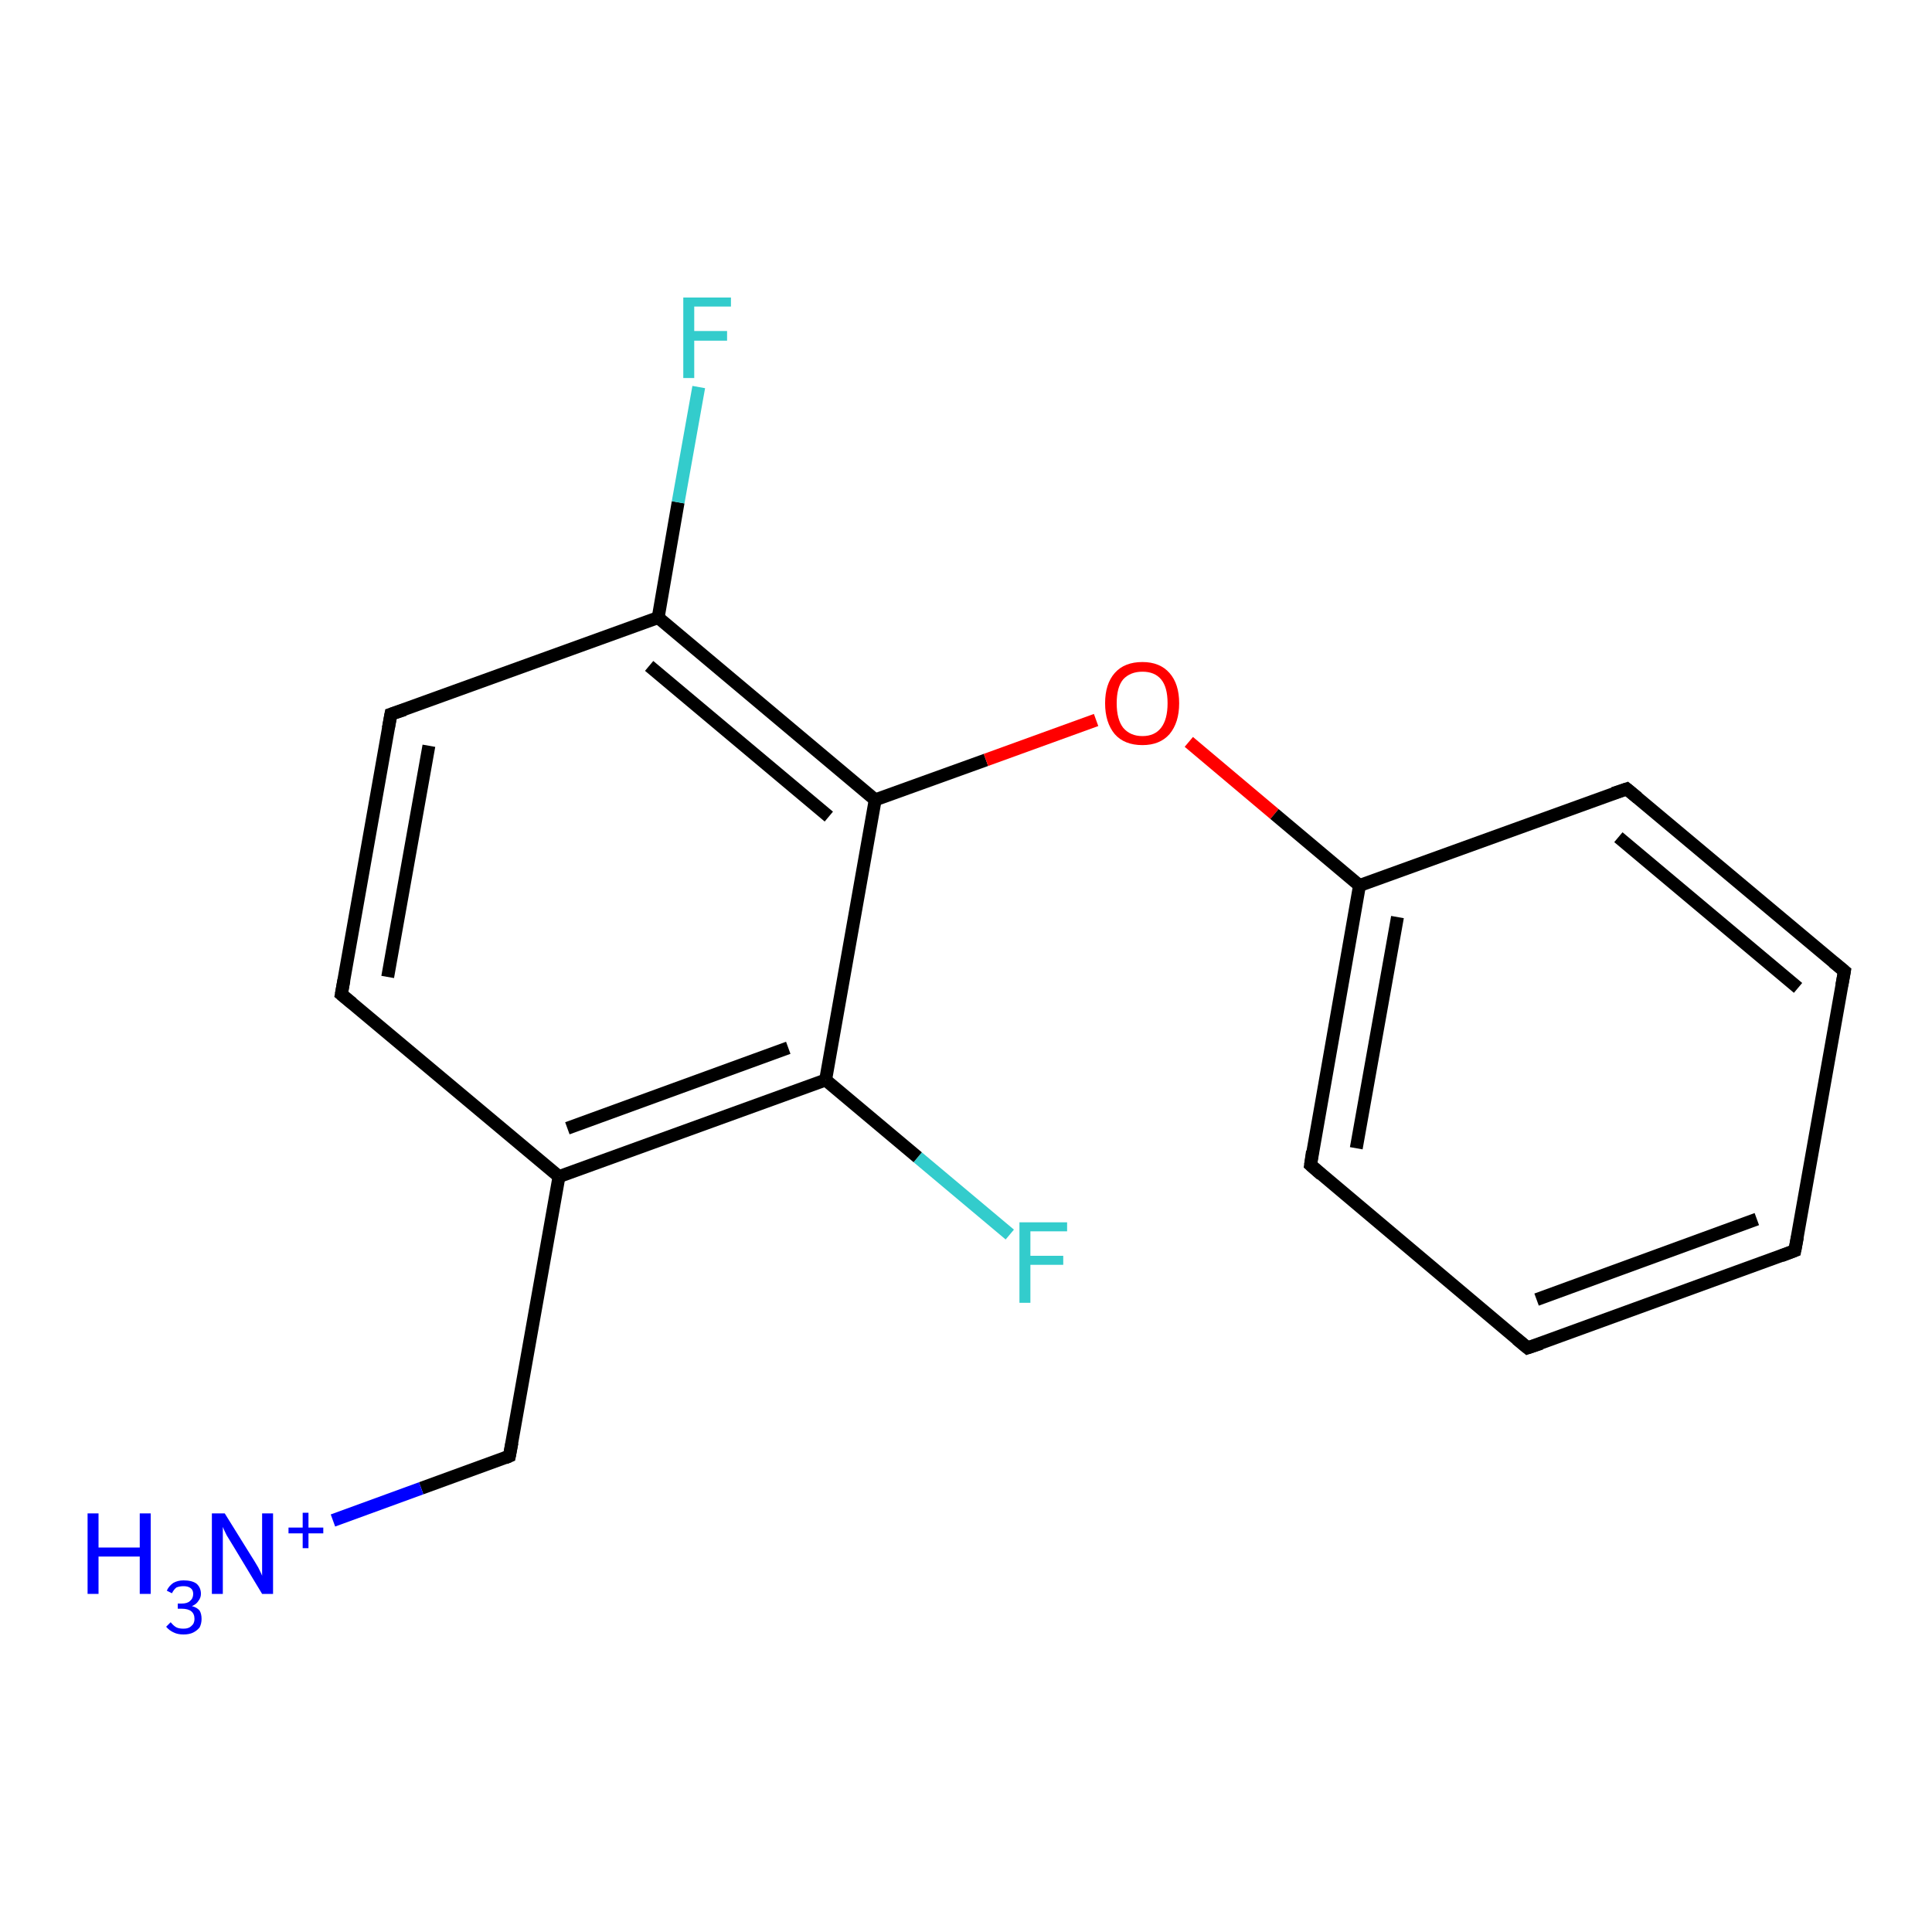 <?xml version='1.0' encoding='iso-8859-1'?>
<svg version='1.1' baseProfile='full'
              xmlns='http://www.w3.org/2000/svg'
                      xmlns:rdkit='http://www.rdkit.org/xml'
                      xmlns:xlink='http://www.w3.org/1999/xlink'
                  xml:space='preserve'
width='300px' height='300px' viewBox='0 0 300 300'>
<!-- END OF HEADER -->
<rect style='opacity:1.0;fill:#FFFFFF;stroke:none' width='300.0' height='300.0' x='0.0' y='0.0'> </rect>
<path class='bond-0 atom-0 atom-1' d='M 156.8,191.7 L 142.5,179.7' style='fill:none;fill-rule:evenodd;stroke:#33CCCC;stroke-width:2.0px;stroke-linecap:butt;stroke-linejoin:miter;stroke-opacity:1' />
<path class='bond-0 atom-0 atom-1' d='M 142.5,179.7 L 128.2,167.7' style='fill:none;fill-rule:evenodd;stroke:#000000;stroke-width:2.0px;stroke-linecap:butt;stroke-linejoin:miter;stroke-opacity:1' />
<path class='bond-1 atom-1 atom-2' d='M 128.2,167.7 L 86.8,182.7' style='fill:none;fill-rule:evenodd;stroke:#000000;stroke-width:2.0px;stroke-linecap:butt;stroke-linejoin:miter;stroke-opacity:1' />
<path class='bond-1 atom-1 atom-2' d='M 122.4,162.7 L 88.1,175.2' style='fill:none;fill-rule:evenodd;stroke:#000000;stroke-width:2.0px;stroke-linecap:butt;stroke-linejoin:miter;stroke-opacity:1' />
<path class='bond-2 atom-2 atom-3' d='M 86.8,182.7 L 53.0,154.4' style='fill:none;fill-rule:evenodd;stroke:#000000;stroke-width:2.0px;stroke-linecap:butt;stroke-linejoin:miter;stroke-opacity:1' />
<path class='bond-3 atom-3 atom-4' d='M 53.0,154.4 L 60.7,110.9' style='fill:none;fill-rule:evenodd;stroke:#000000;stroke-width:2.0px;stroke-linecap:butt;stroke-linejoin:miter;stroke-opacity:1' />
<path class='bond-3 atom-3 atom-4' d='M 60.2,151.7 L 66.6,115.8' style='fill:none;fill-rule:evenodd;stroke:#000000;stroke-width:2.0px;stroke-linecap:butt;stroke-linejoin:miter;stroke-opacity:1' />
<path class='bond-4 atom-4 atom-5' d='M 60.7,110.9 L 102.2,95.9' style='fill:none;fill-rule:evenodd;stroke:#000000;stroke-width:2.0px;stroke-linecap:butt;stroke-linejoin:miter;stroke-opacity:1' />
<path class='bond-5 atom-5 atom-6' d='M 102.2,95.9 L 105.3,78.0' style='fill:none;fill-rule:evenodd;stroke:#000000;stroke-width:2.0px;stroke-linecap:butt;stroke-linejoin:miter;stroke-opacity:1' />
<path class='bond-5 atom-5 atom-6' d='M 105.3,78.0 L 108.5,60.1' style='fill:none;fill-rule:evenodd;stroke:#33CCCC;stroke-width:2.0px;stroke-linecap:butt;stroke-linejoin:miter;stroke-opacity:1' />
<path class='bond-6 atom-5 atom-7' d='M 102.2,95.9 L 135.9,124.2' style='fill:none;fill-rule:evenodd;stroke:#000000;stroke-width:2.0px;stroke-linecap:butt;stroke-linejoin:miter;stroke-opacity:1' />
<path class='bond-6 atom-5 atom-7' d='M 100.8,103.4 L 128.7,126.8' style='fill:none;fill-rule:evenodd;stroke:#000000;stroke-width:2.0px;stroke-linecap:butt;stroke-linejoin:miter;stroke-opacity:1' />
<path class='bond-7 atom-7 atom-8' d='M 135.9,124.2 L 153.1,118.0' style='fill:none;fill-rule:evenodd;stroke:#000000;stroke-width:2.0px;stroke-linecap:butt;stroke-linejoin:miter;stroke-opacity:1' />
<path class='bond-7 atom-7 atom-8' d='M 153.1,118.0 L 170.2,111.8' style='fill:none;fill-rule:evenodd;stroke:#FF0000;stroke-width:2.0px;stroke-linecap:butt;stroke-linejoin:miter;stroke-opacity:1' />
<path class='bond-8 atom-8 atom-9' d='M 184.6,115.2 L 197.9,126.4' style='fill:none;fill-rule:evenodd;stroke:#FF0000;stroke-width:2.0px;stroke-linecap:butt;stroke-linejoin:miter;stroke-opacity:1' />
<path class='bond-8 atom-8 atom-9' d='M 197.9,126.4 L 211.1,137.5' style='fill:none;fill-rule:evenodd;stroke:#000000;stroke-width:2.0px;stroke-linecap:butt;stroke-linejoin:miter;stroke-opacity:1' />
<path class='bond-9 atom-9 atom-10' d='M 211.1,137.5 L 203.5,180.9' style='fill:none;fill-rule:evenodd;stroke:#000000;stroke-width:2.0px;stroke-linecap:butt;stroke-linejoin:miter;stroke-opacity:1' />
<path class='bond-9 atom-9 atom-10' d='M 217.0,142.4 L 210.6,178.3' style='fill:none;fill-rule:evenodd;stroke:#000000;stroke-width:2.0px;stroke-linecap:butt;stroke-linejoin:miter;stroke-opacity:1' />
<path class='bond-10 atom-10 atom-11' d='M 203.5,180.9 L 237.2,209.3' style='fill:none;fill-rule:evenodd;stroke:#000000;stroke-width:2.0px;stroke-linecap:butt;stroke-linejoin:miter;stroke-opacity:1' />
<path class='bond-11 atom-11 atom-12' d='M 237.2,209.3 L 278.7,194.2' style='fill:none;fill-rule:evenodd;stroke:#000000;stroke-width:2.0px;stroke-linecap:butt;stroke-linejoin:miter;stroke-opacity:1' />
<path class='bond-11 atom-11 atom-12' d='M 238.6,201.8 L 272.8,189.3' style='fill:none;fill-rule:evenodd;stroke:#000000;stroke-width:2.0px;stroke-linecap:butt;stroke-linejoin:miter;stroke-opacity:1' />
<path class='bond-12 atom-12 atom-13' d='M 278.7,194.2 L 286.4,150.8' style='fill:none;fill-rule:evenodd;stroke:#000000;stroke-width:2.0px;stroke-linecap:butt;stroke-linejoin:miter;stroke-opacity:1' />
<path class='bond-13 atom-13 atom-14' d='M 286.4,150.8 L 252.6,122.5' style='fill:none;fill-rule:evenodd;stroke:#000000;stroke-width:2.0px;stroke-linecap:butt;stroke-linejoin:miter;stroke-opacity:1' />
<path class='bond-13 atom-13 atom-14' d='M 279.2,153.4 L 251.3,130.0' style='fill:none;fill-rule:evenodd;stroke:#000000;stroke-width:2.0px;stroke-linecap:butt;stroke-linejoin:miter;stroke-opacity:1' />
<path class='bond-14 atom-2 atom-15' d='M 86.8,182.7 L 79.1,226.1' style='fill:none;fill-rule:evenodd;stroke:#000000;stroke-width:2.0px;stroke-linecap:butt;stroke-linejoin:miter;stroke-opacity:1' />
<path class='bond-15 atom-15 atom-16' d='M 79.1,226.1 L 65.4,231.1' style='fill:none;fill-rule:evenodd;stroke:#000000;stroke-width:2.0px;stroke-linecap:butt;stroke-linejoin:miter;stroke-opacity:1' />
<path class='bond-15 atom-15 atom-16' d='M 65.4,231.1 L 51.7,236.1' style='fill:none;fill-rule:evenodd;stroke:#0000FF;stroke-width:2.0px;stroke-linecap:butt;stroke-linejoin:miter;stroke-opacity:1' />
<path class='bond-16 atom-14 atom-9' d='M 252.6,122.5 L 211.1,137.5' style='fill:none;fill-rule:evenodd;stroke:#000000;stroke-width:2.0px;stroke-linecap:butt;stroke-linejoin:miter;stroke-opacity:1' />
<path class='bond-17 atom-7 atom-1' d='M 135.9,124.2 L 128.2,167.7' style='fill:none;fill-rule:evenodd;stroke:#000000;stroke-width:2.0px;stroke-linecap:butt;stroke-linejoin:miter;stroke-opacity:1' />
<path d='M 54.7,155.8 L 53.0,154.4 L 53.4,152.2' style='fill:none;stroke:#000000;stroke-width:2.0px;stroke-linecap:butt;stroke-linejoin:miter;stroke-opacity:1;' />
<path d='M 60.3,113.1 L 60.7,110.9 L 62.8,110.2' style='fill:none;stroke:#000000;stroke-width:2.0px;stroke-linecap:butt;stroke-linejoin:miter;stroke-opacity:1;' />
<path d='M 203.8,178.8 L 203.5,180.9 L 205.2,182.4' style='fill:none;stroke:#000000;stroke-width:2.0px;stroke-linecap:butt;stroke-linejoin:miter;stroke-opacity:1;' />
<path d='M 235.5,207.9 L 237.2,209.3 L 239.3,208.6' style='fill:none;stroke:#000000;stroke-width:2.0px;stroke-linecap:butt;stroke-linejoin:miter;stroke-opacity:1;' />
<path d='M 276.6,195.0 L 278.7,194.2 L 279.1,192.1' style='fill:none;stroke:#000000;stroke-width:2.0px;stroke-linecap:butt;stroke-linejoin:miter;stroke-opacity:1;' />
<path d='M 286.0,153.0 L 286.4,150.8 L 284.7,149.4' style='fill:none;stroke:#000000;stroke-width:2.0px;stroke-linecap:butt;stroke-linejoin:miter;stroke-opacity:1;' />
<path d='M 254.3,123.9 L 252.6,122.5 L 250.5,123.2' style='fill:none;stroke:#000000;stroke-width:2.0px;stroke-linecap:butt;stroke-linejoin:miter;stroke-opacity:1;' />
<path d='M 79.5,224.0 L 79.1,226.1 L 78.4,226.4' style='fill:none;stroke:#000000;stroke-width:2.0px;stroke-linecap:butt;stroke-linejoin:miter;stroke-opacity:1;' />
<path class='atom-0' d='M 158.3 189.8
L 165.7 189.8
L 165.7 191.2
L 160.0 191.2
L 160.0 195.0
L 165.1 195.0
L 165.1 196.4
L 160.0 196.4
L 160.0 202.3
L 158.3 202.3
L 158.3 189.8
' fill='#33CCCC'/>
<path class='atom-6' d='M 106.1 46.2
L 113.5 46.2
L 113.5 47.6
L 107.8 47.6
L 107.8 51.4
L 112.9 51.4
L 112.9 52.9
L 107.8 52.9
L 107.8 58.7
L 106.1 58.7
L 106.1 46.2
' fill='#33CCCC'/>
<path class='atom-8' d='M 171.6 109.2
Q 171.6 106.2, 173.1 104.5
Q 174.6 102.8, 177.4 102.8
Q 180.1 102.8, 181.6 104.5
Q 183.1 106.2, 183.1 109.2
Q 183.1 112.2, 181.6 114.0
Q 180.1 115.7, 177.4 115.7
Q 174.6 115.7, 173.1 114.0
Q 171.6 112.2, 171.6 109.2
M 177.4 114.3
Q 179.3 114.3, 180.3 113.0
Q 181.3 111.7, 181.3 109.2
Q 181.3 106.7, 180.3 105.5
Q 179.3 104.3, 177.4 104.3
Q 175.5 104.3, 174.4 105.5
Q 173.4 106.7, 173.4 109.2
Q 173.4 111.7, 174.4 113.0
Q 175.5 114.3, 177.4 114.3
' fill='#FF0000'/>
<path class='atom-16' d='M 13.6 235.0
L 15.3 235.0
L 15.3 240.3
L 21.7 240.3
L 21.7 235.0
L 23.4 235.0
L 23.4 247.5
L 21.7 247.5
L 21.7 241.7
L 15.3 241.7
L 15.3 247.5
L 13.6 247.5
L 13.6 235.0
' fill='#0000FF'/>
<path class='atom-16' d='M 29.8 249.4
Q 30.6 249.6, 31.0 250.1
Q 31.3 250.6, 31.3 251.4
Q 31.3 252.1, 31.0 252.7
Q 30.6 253.2, 30.0 253.5
Q 29.4 253.8, 28.5 253.8
Q 27.6 253.8, 27.0 253.5
Q 26.3 253.2, 25.8 252.6
L 26.5 251.9
Q 27.0 252.5, 27.4 252.7
Q 27.8 252.9, 28.5 252.9
Q 29.3 252.9, 29.7 252.5
Q 30.2 252.1, 30.2 251.4
Q 30.2 250.6, 29.7 250.2
Q 29.2 249.8, 28.2 249.8
L 27.6 249.8
L 27.6 249.0
L 28.2 249.0
Q 29.1 249.0, 29.5 248.6
Q 30.0 248.2, 30.0 247.5
Q 30.0 246.9, 29.6 246.6
Q 29.2 246.3, 28.5 246.3
Q 27.9 246.3, 27.4 246.5
Q 27.0 246.8, 26.7 247.4
L 25.9 247.0
Q 26.2 246.3, 26.9 245.8
Q 27.6 245.4, 28.5 245.4
Q 29.8 245.4, 30.5 245.9
Q 31.2 246.5, 31.2 247.5
Q 31.2 248.1, 30.8 248.6
Q 30.5 249.1, 29.8 249.4
' fill='#0000FF'/>
<path class='atom-16' d='M 34.9 235.0
L 39.0 241.6
Q 39.4 242.2, 40.1 243.4
Q 40.7 244.6, 40.7 244.7
L 40.7 235.0
L 42.4 235.0
L 42.4 247.5
L 40.7 247.5
L 36.3 240.2
Q 35.8 239.4, 35.2 238.4
Q 34.7 237.4, 34.6 237.1
L 34.6 247.5
L 32.9 247.5
L 32.9 235.0
L 34.9 235.0
' fill='#0000FF'/>
<path class='atom-16' d='M 44.8 237.2
L 47.0 237.2
L 47.0 234.9
L 47.9 234.9
L 47.9 237.2
L 50.2 237.2
L 50.2 238.1
L 47.9 238.1
L 47.9 240.4
L 47.0 240.4
L 47.0 238.1
L 44.8 238.1
L 44.8 237.2
' fill='#0000FF'/>
</svg>
